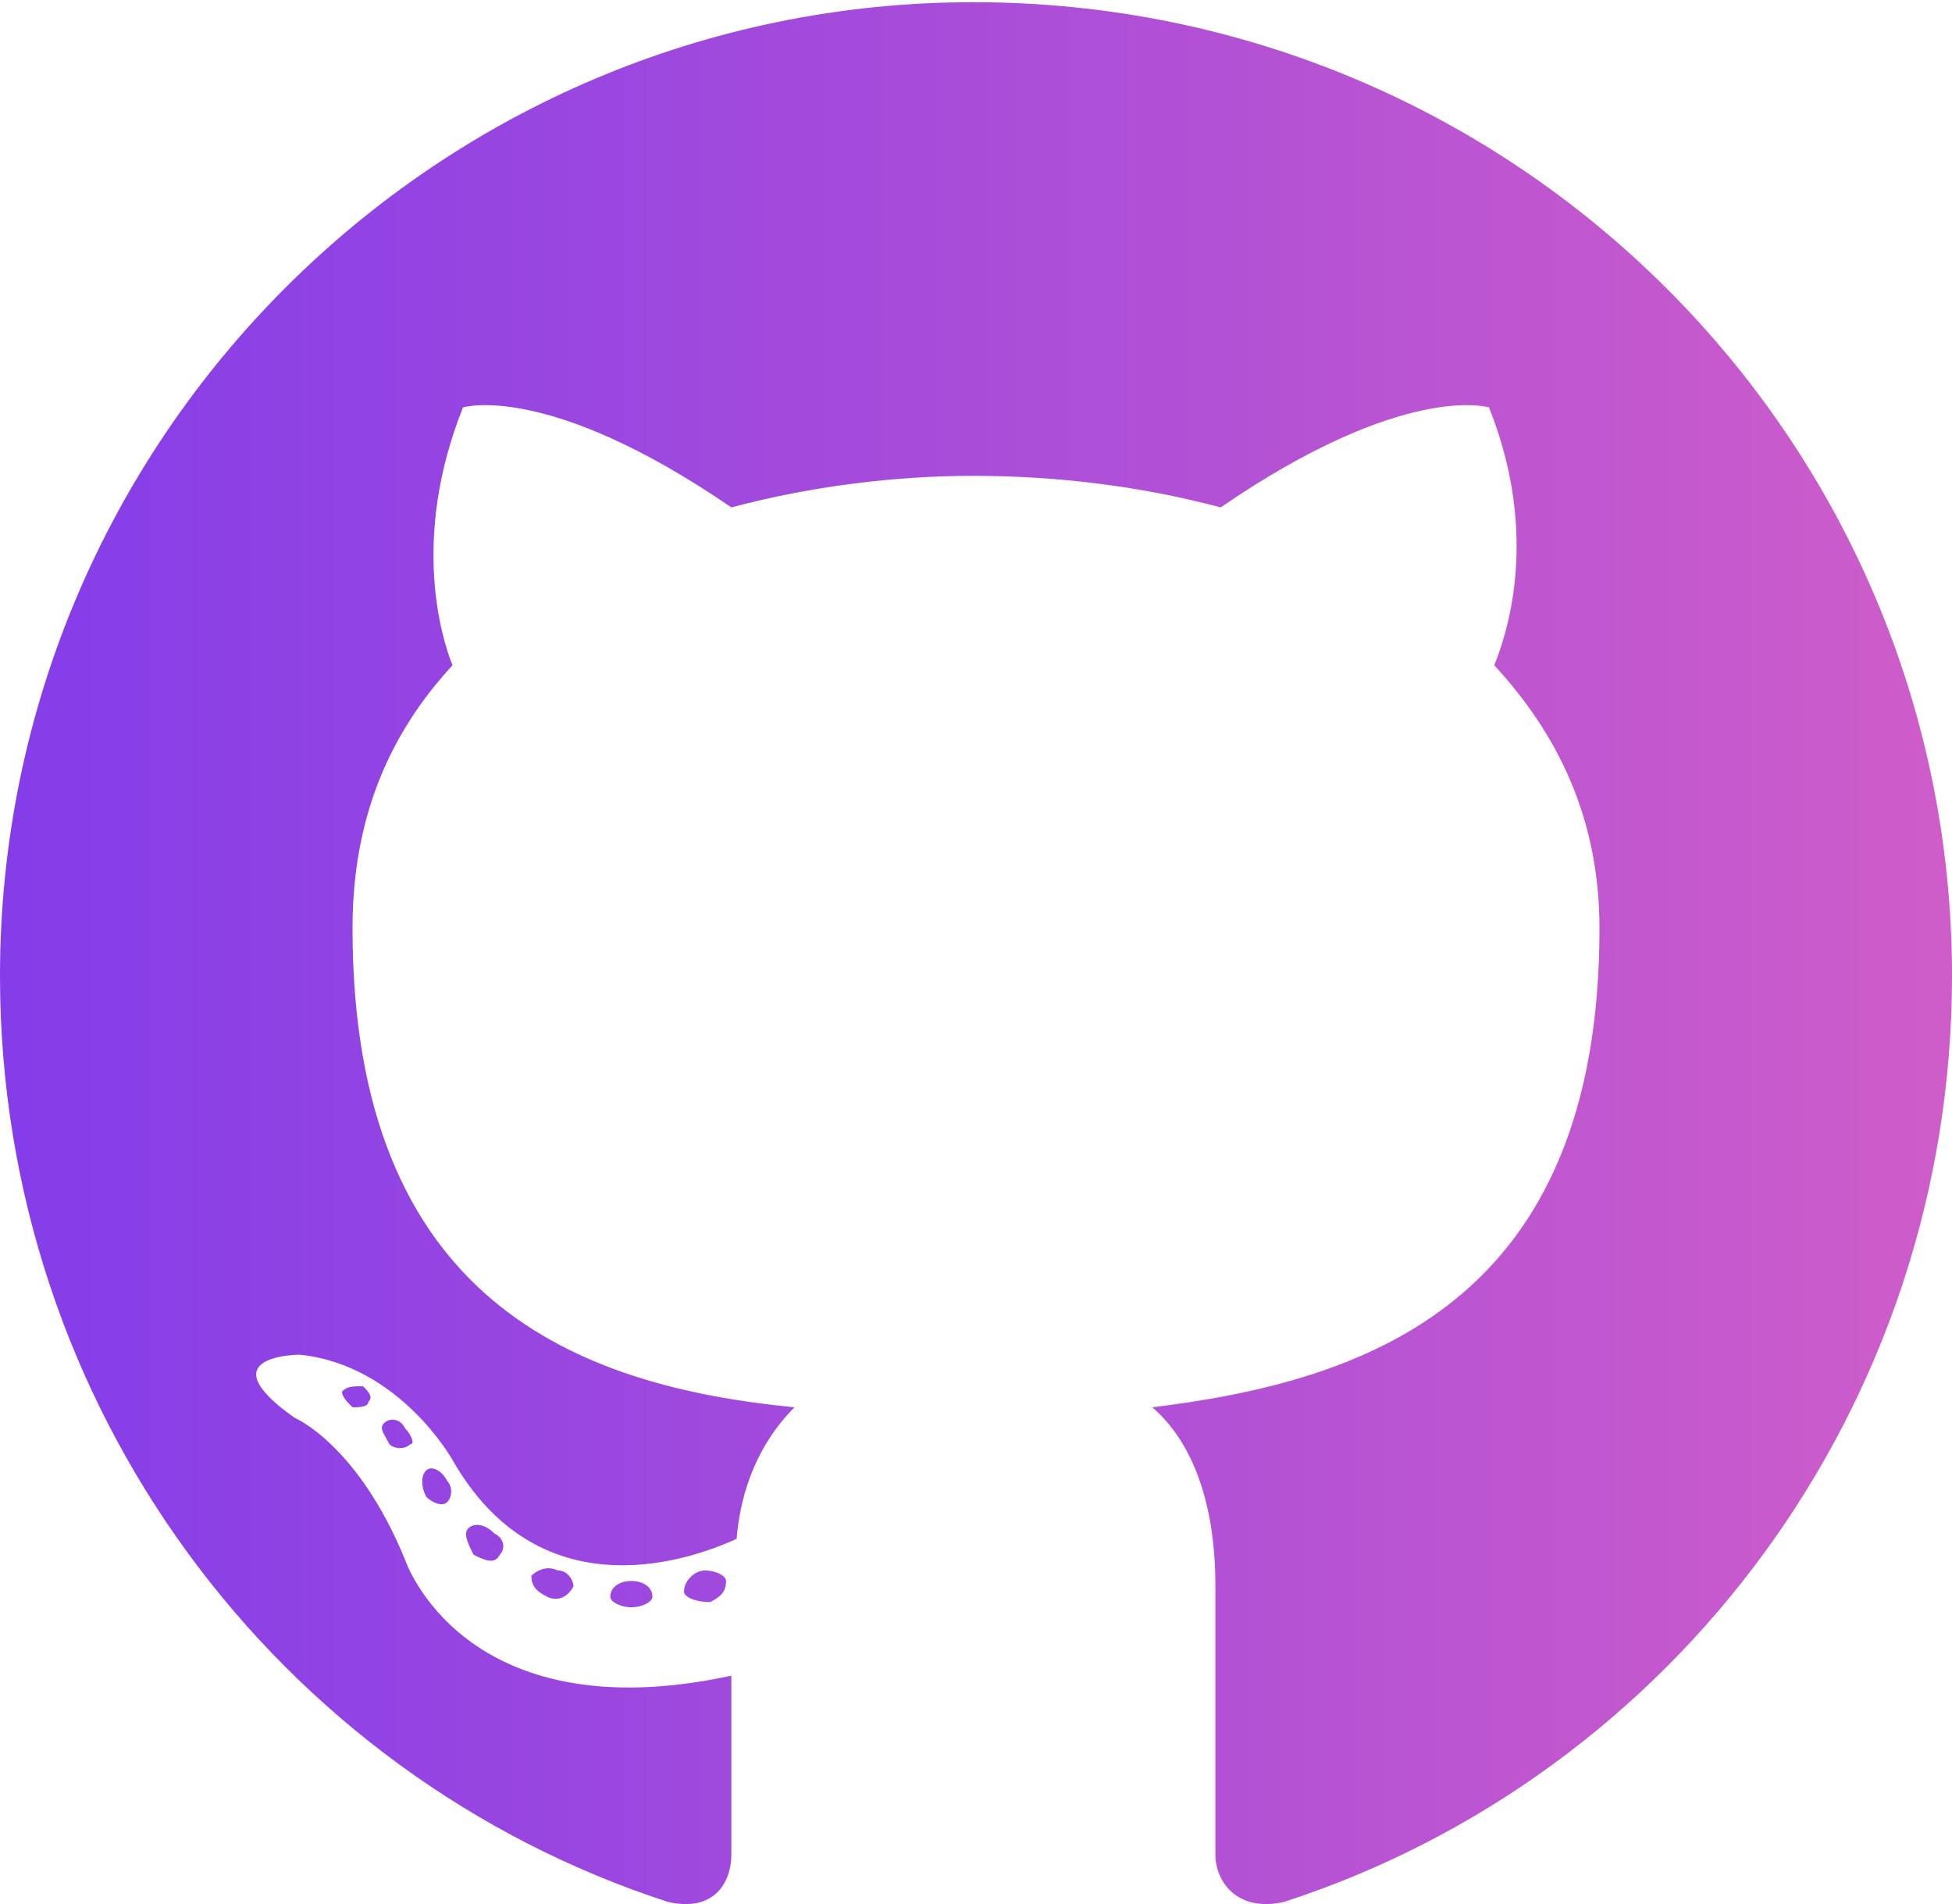 <?xml version="1.0" encoding="UTF-8" standalone="no"?>
<!-- Creator: CorelDRAW X8 -->

<svg
   xml:space="preserve"
   width="6.032in"
   height="5.883in"
   version="1.1"
   style="shape-rendering:geometricPrecision; text-rendering:geometricPrecision; image-rendering:optimizeQuality; fill-rule:evenodd; clip-rule:evenodd"
   viewBox="0 0 371 361"
   id="svg15"
   sodipodi:docname="github-logo.svg"
   inkscape:export-filename="github-logo.svg"
   inkscape:export-xdpi="96"
   inkscape:export-ydpi="96"
   inkscape:version="1.2.1 (9c6d41e410, 2022-07-14)"
   xmlns:inkscape="http://www.inkscape.org/namespaces/inkscape"
   xmlns:sodipodi="http://sodipodi.sourceforge.net/DTD/sodipodi-0.dtd"
   xmlns="http://www.w3.org/2000/svg"
   xmlns:svg="http://www.w3.org/2000/svg"><sodipodi:namedview
   id="namedview17"
   pagecolor="#ffffff"
   bordercolor="#000000"
   borderopacity="0.25"
   inkscape:showpageshadow="2"
   inkscape:pageopacity="0.0"
   inkscape:pagecheckerboard="0"
   inkscape:deskcolor="#d1d1d1"
   inkscape:document-units="in"
   showgrid="false"
   inkscape:zoom="1.4819565"
   inkscape:cx="289.48218"
   inkscape:cy="282.73434"
   inkscape:window-width="1920"
   inkscape:window-height="1017"
   inkscape:window-x="-8"
   inkscape:window-y="-8"
   inkscape:window-maximized="1"
   inkscape:current-layer="Layer_x0020_1" />
 <defs
   id="defs9">
  <style
   type="text/css"
   id="style2">
   <![CDATA[
    .fil0 {fill:url(#id0)}
   ]]>
  </style>
  <linearGradient
   id="id0"
   gradientUnits="userSpaceOnUse"
   x1="-0"
   y1="180.732"
   x2="370.615"
   y2="180.732">
   <stop
   offset="0"
   style="stop-opacity:1; stop-color:#843DE9"
   id="stop4" />
   <stop
   offset="1"
   style="stop-opacity:1; stop-color:#CE5DC9"
   id="stop6" />
  </linearGradient>
 </defs>
 <g
   id="Layer_x0020_1"
   inkscape:label="Layer 1">
  <path
   class="fil0"
   d="M185 0c-102,0 -185,83 -185,185 0,82 53,152 127,176 9,2 12,-4 12,-9 0,-4 0,-19 0,-34 -51,11 -62,-22 -62,-22 -9,-22 -21,-27 -21,-27 -17,-12 1,-12 1,-12 19,2 29,20 29,20 16,28 43,20 54,15 1,-12 6,-20 11,-25 -41,-4 -84,-20 -84,-91 0,-21 7,-37 19,-50 -2,-5 -8,-24 2,-49 0,0 16,-5 51,19 15,-4 31,-6 46,-6 16,0 32,2 47,6 35,-24 51,-19 51,-19 10,25 3,44 1,49 12,13 20,29 20,50 0,71 -44,86 -85,91 7,6 12,17 12,34 0,25 0,45 0,51 0,5 4,11 13,9 74,-24 127,-94 127,-176 0,-102 -83,-185 -186,-185zm-115 266c0,1 -2,1 -3,1 -1,-1 -2,-2 -2,-3 1,-1 2,-1 4,-1 1,1 2,2 1,3l0 0zm8 8c-1,1 -3,1 -4,0 -1,-2 -2,-3 -1,-4 1,-1 3,-1 4,1 1,1 2,3 1,3l0 0zm7 11c-1,1 -3,0 -4,-1 -1,-2 -1,-4 0,-5 1,-1 3,0 4,2 1,1 1,3 0,4l0 0zm10 10c-1,2 -3,1 -5,0 -1,-2 -2,-4 -1,-5 1,-1 3,-1 5,1 2,1 2,3 1,4l0 0zm14 6c-1,2 -3,3 -5,2 -2,-1 -3,-2 -3,-4 1,-1 3,-2 5,-1 2,0 3,2 3,3l0 0zm15 2c0,1 -2,2 -4,2 -2,0 -4,-1 -4,-2 0,-2 2,-3 4,-3 2,0 4,1 4,3l0 0zm14 -3c0,2 -1,3 -3,4 -3,0 -5,-1 -5,-2 0,-2 2,-4 4,-4 2,0 4,1 4,2l0 0z"
   id="path12" />
 </g>
</svg>
